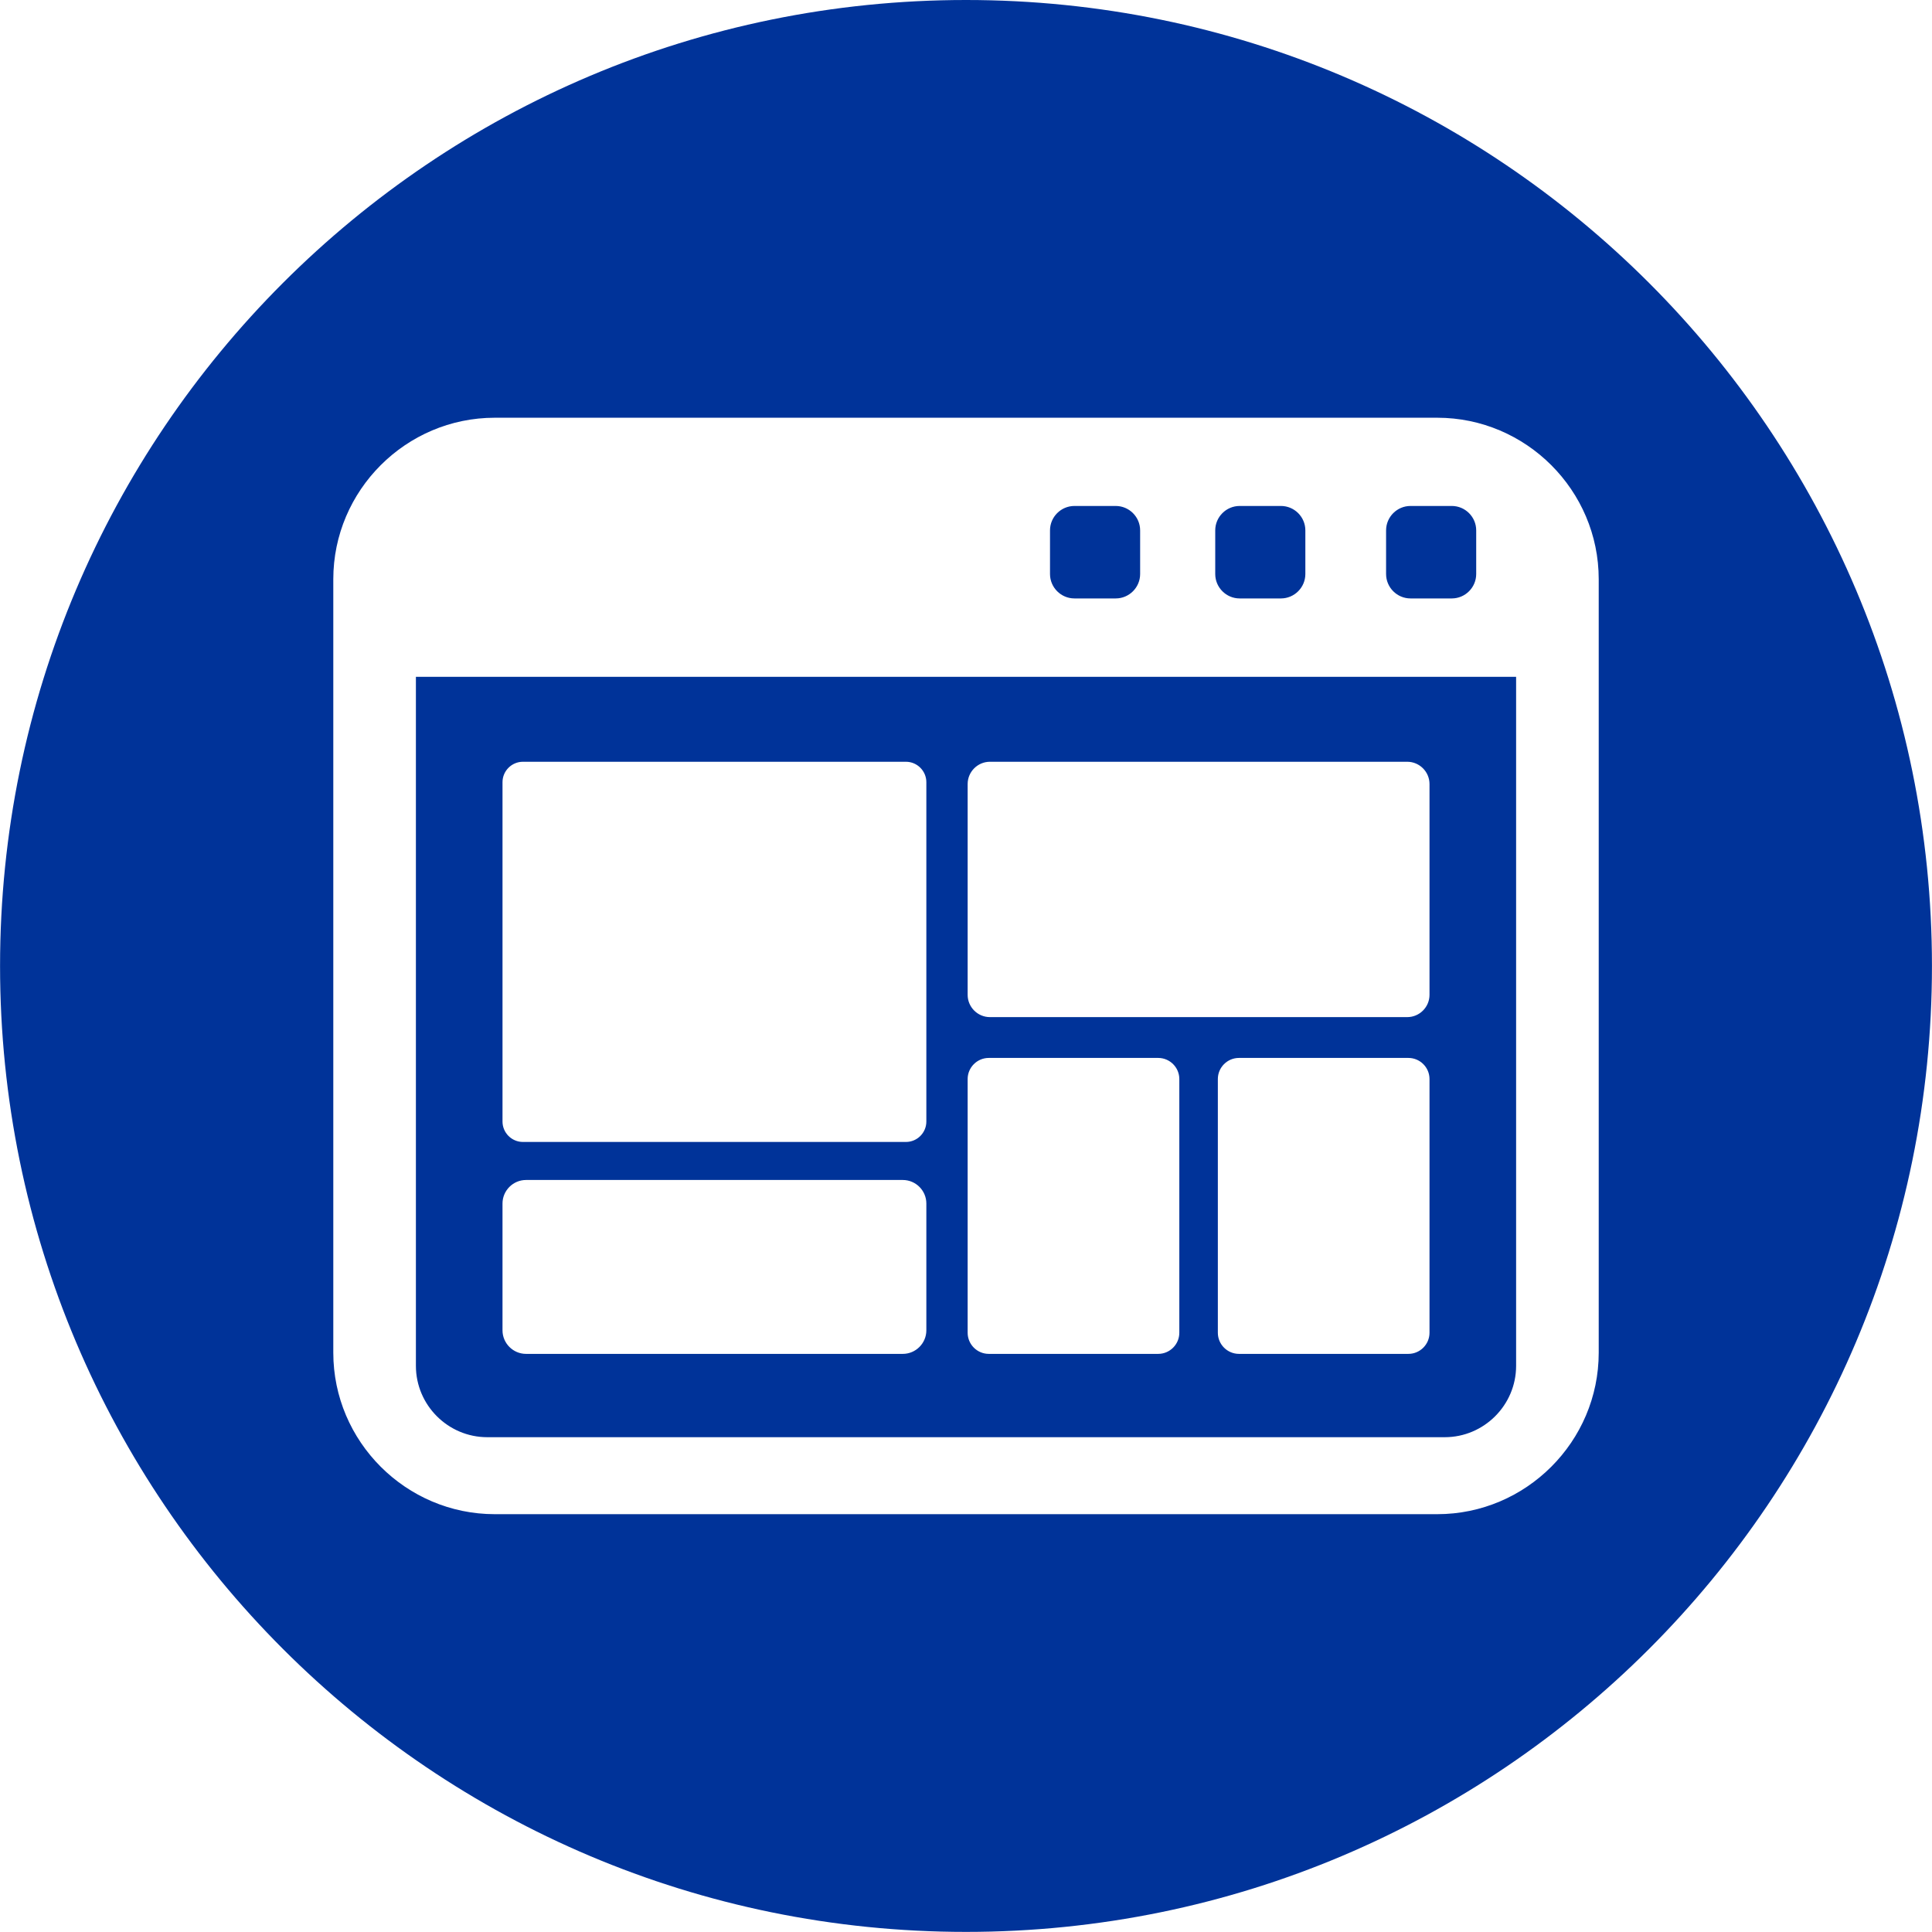 <?xml version="1.0" encoding="UTF-8"?>
<!DOCTYPE svg PUBLIC "-//W3C//DTD SVG 1.1//EN" "http://www.w3.org/Graphics/SVG/1.1/DTD/svg11.dtd">
<!-- Creator: CorelDRAW 2018 (64 Bit) -->
<svg xmlns="http://www.w3.org/2000/svg" xml:space="preserve" width="18.726mm" height="18.725mm" version="1.1" style="shape-rendering:geometricPrecision; text-rendering:geometricPrecision; image-rendering:optimizeQuality; fill-rule:evenodd; clip-rule:evenodd"
viewBox="0 0 1669735 1669726.08"
 xmlns:xlink="http://www.w3.org/1999/xlink">
 <defs>
  <style type="text/css">
   <![CDATA[
    .fil0 {fill:#003399}
   ]]>
  </style>
 </defs>
 <g id="Capa_x0020_1">
  <path class="fil0" d="M834871.96 0c461093.15,0 834863.04,373769.9 834863.04,834863.04 0,461093.15 -373769.9,834863.04 -834863.04,834863.04 -461093.15,0 -834863.04,-373769.9 -834863.04,-834863.04 0,-461093.15 373769.9,-834863.04 834863.04,-834863.04zm-407297.46 361045.47l814594.92 0c76756.72,0 139549.56,62792.84 139549.56,139540.64l0 668553.85c0,76756.72 -62792.84,139549.56 -139549.56,139549.56l-814594.92 0c-76756.72,0 -139549.56,-62792.84 -139549.56,-139549.56l0 -668553.85c0,-76747.8 62792.84,-139540.64 139549.56,-139540.64zm24334.23 297343.11l331049.01 0c9701.59,0 17637.64,7944.96 17637.64,17646.55l0 293312.67c0,9701.59 -7936.05,17637.64 -17637.64,17637.64l-331049.01 0c-9701.59,0 -17637.64,-7936.05 -17637.64,-17637.64l0 -293312.67c0,-9701.59 7936.05,-17646.55 17637.64,-17646.55zm403623.69 0l360706.63 0c10575.45,0 19233.76,8667.23 19233.76,19251.6l0 182199.12c0,10584.37 -8658.31,19242.68 -19233.76,19242.68l-360706.63 0c-10575.45,0 -19242.68,-8658.31 -19242.68,-19242.68l0 -182199.12c0,-10584.37 8667.23,-19251.6 19242.68,-19251.6zm-400921.87 361464.57l325645.36 0c11181.8,0 20339.46,9148.74 20339.46,20339.46l0 109606.59c0,11190.72 -9157.66,20348.38 -20339.46,20348.38l-325645.36 0c-11181.8,0 -20339.46,-9157.66 -20339.46,-20348.38l0 -109606.59c0,-11190.72 9157.66,-20339.46 20339.46,-20339.46zm399923.18 -105486.98l146469.08 0c10031.52,0 18235.07,8203.55 18235.07,18235.07l0 219302.36c0,10031.52 -8203.55,18243.99 -18235.07,18243.99l-146469.08 0c-10031.52,0 -18243.99,-8212.47 -18243.99,-18243.99l0 -219302.36c0,-10031.52 8212.47,-18235.07 18243.99,-18235.07zm216234.94 0l146469.08 0c10031.52,0 18235.07,8203.55 18235.07,18235.07l0 219302.36c0,10031.52 -8203.55,18243.99 -18235.07,18243.99l-146469.08 0c-10031.52,0 -18235.07,-8212.47 -18235.07,-18243.99l0 -219302.36c0,-10031.52 8203.55,-18235.07 18235.07,-18235.07zm148270.29 -477063.32l35694.37 0c11609.81,0 21097.4,9496.5 21097.4,21097.4l0 37727.42c0,11600.89 -9487.59,21097.4 -21097.4,21097.4l-35694.37 0c-11609.81,0 -21097.4,-9496.5 -21097.4,-21097.4l0 -37727.42c0,-11600.89 9487.59,-21097.4 21097.4,-21097.4zm-147672.86 0l35703.29 0c11609.81,0 21097.4,9496.5 21097.4,21097.4l0 37727.42c0,11600.89 -9487.59,21097.4 -21097.4,21097.4l-35703.29 0c-11591.98,0 -21088.48,-9496.5 -21088.48,-21097.4l0 -37727.42c0,-11600.89 9496.5,-21097.4 21088.48,-21097.4zm-142795.31 0l35703.29 0c11609.81,0 21097.4,9496.5 21097.4,21097.4l0 37727.42c0,11600.89 -9487.59,21097.4 -21097.4,21097.4l-35703.29 0c-11600.89,0 -21097.4,-9496.5 -21097.4,-21097.4l0 -37727.42c0,-11600.89 9496.5,-21097.4 21097.4,-21097.4zm-569148.2 147663.94l950898.72 0 0 595533.32c0,33919.91 -27740.49,61660.4 -61660.4,61660.4l-827577.93 0c-33919.91,0 -61660.4,-27740.49 -61660.4,-61660.4l0 -595533.32z"/>
 </g>
</svg>
